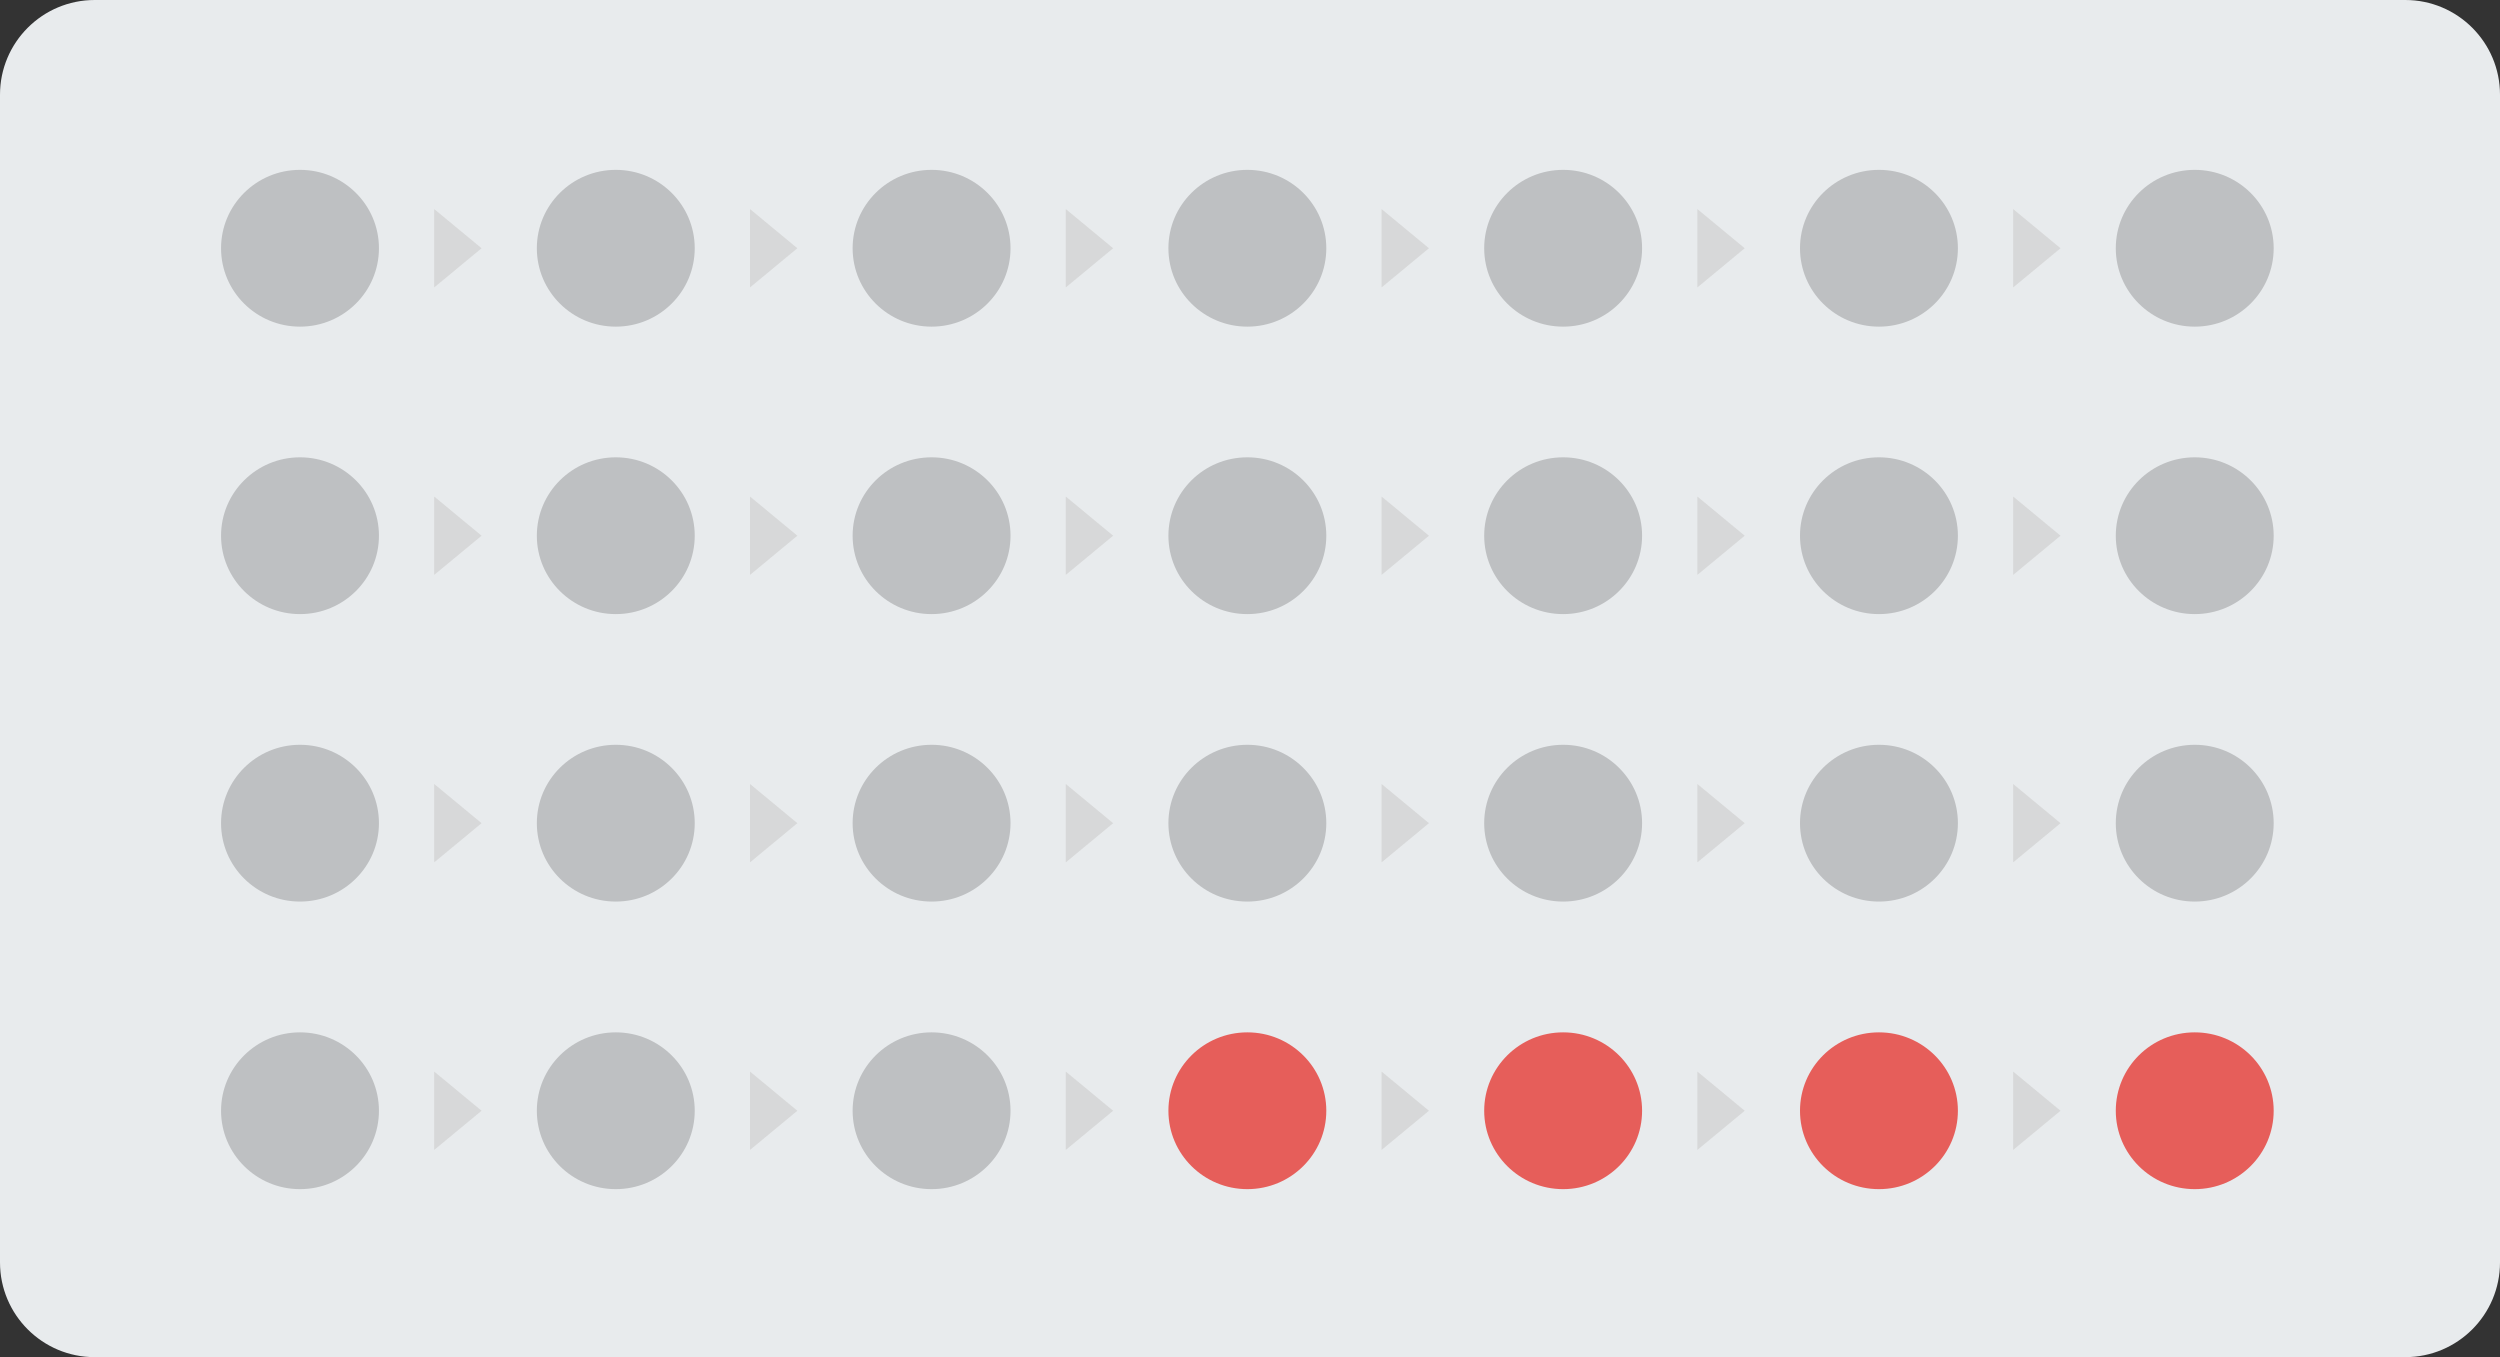 <?xml version="1.0" encoding="UTF-8"?>
<svg width="140px" height="76px" viewBox="0 0 140 76" version="1.1" xmlns="http://www.w3.org/2000/svg" xmlns:xlink="http://www.w3.org/1999/xlink">
    <rect x="0" y="0" width="140" height="76" fill="#333333" stroke="none"/>
    <!-- Generator: Sketch 59 (86127) - https://sketch.com -->
    <title>pillsheet_28_4</title>
    <desc>Created with Sketch.</desc>
    <g id="Page-1" stroke="none" stroke-width="1" fill="none" fill-rule="evenodd">
        <g id="初期設定01_01" transform="translate(-56, -346)">
            <g id="28錠タイプ(4錠偽薬)" transform="translate(40, 299)">
                <g id="pillsheet_28_4" transform="translate(16, 47)">
                    <g>
                        <path d="M5.305,0 L134.695,0 C137.625,-5.38235217e-16 140,2.375 140,5.305 L140,70.695 C140,73.625 137.625,76 134.695,76 L5.305,76 C2.375,76 -8.52296072e-15,73.625 0,70.695 L0,5.305 C-1.2470019e-15,2.375 2.375,-3.49943203e-16 5.305,0 Z" id="Mask" fill="#E8EBED"></path>
                        <g id="Group-3" transform="translate(11.789, 8.78)">
                            <ellipse id="Oval" fill="#BEC0C2" cx="5.011" cy="5.122" rx="4.421" ry="4.39"></ellipse>
                            <ellipse id="Oval" fill="#BEC0C2" cx="75.747" cy="5.122" rx="4.421" ry="4.39"></ellipse>
                            <ellipse id="Oval" fill="#BEC0C2" cx="40.379" cy="5.122" rx="4.421" ry="4.39"></ellipse>
                            <ellipse id="Oval" fill="#BEC0C2" cx="111.116" cy="5.122" rx="4.421" ry="4.39"></ellipse>
                            <ellipse id="Oval" fill="#BEC0C2" cx="22.695" cy="5.122" rx="4.421" ry="4.39"></ellipse>
                            <ellipse id="Oval" fill="#BEC0C2" cx="93.432" cy="5.122" rx="4.421" ry="4.39"></ellipse>
                            <ellipse id="Oval" fill="#BEC0C2" cx="58.063" cy="5.122" rx="4.421" ry="4.39"></ellipse>
                            <polygon id="Triangle" fill-opacity="0.7" fill="#D1D1D1" points="15.179 5.122 12.526 7.317 12.526 2.927"></polygon>
                            <polygon id="Triangle" fill-opacity="0.7" fill="#D1D1D1" points="32.863 5.122 30.211 7.317 30.211 2.927"></polygon>
                            <polygon id="Triangle" fill-opacity="0.7" fill="#D1D1D1" points="50.547 5.122 47.895 7.317 47.895 2.927"></polygon>
                            <polygon id="Triangle" fill-opacity="0.7" fill="#D1D1D1" points="68.232 5.122 65.579 7.317 65.579 2.927"></polygon>
                            <polygon id="Triangle" fill-opacity="0.7" fill="#D1D1D1" points="85.916 5.122 83.263 7.317 83.263 2.927"></polygon>
                            <polygon id="Triangle" fill-opacity="0.7" fill="#D1D1D1" points="103.6 5.122 100.947 7.317 100.947 2.927"></polygon>
                        </g>
                        <g id="Group-3" transform="translate(11.789, 24.878)">
                            <ellipse id="Oval" fill="#BEC0C2" cx="5.011" cy="5.122" rx="4.421" ry="4.39"></ellipse>
                            <ellipse id="Oval" fill="#BEC0C2" cx="75.747" cy="5.122" rx="4.421" ry="4.39"></ellipse>
                            <ellipse id="Oval" fill="#BEC0C2" cx="40.379" cy="5.122" rx="4.421" ry="4.39"></ellipse>
                            <ellipse id="Oval" fill="#BEC0C2" cx="111.116" cy="5.122" rx="4.421" ry="4.39"></ellipse>
                            <ellipse id="Oval" fill="#BEC0C2" cx="22.695" cy="5.122" rx="4.421" ry="4.39"></ellipse>
                            <ellipse id="Oval" fill="#BEC0C2" cx="93.432" cy="5.122" rx="4.421" ry="4.39"></ellipse>
                            <ellipse id="Oval" fill="#BEC0C2" cx="58.063" cy="5.122" rx="4.421" ry="4.39"></ellipse>
                            <polygon id="Triangle" fill-opacity="0.7" fill="#D1D1D1" points="15.179 5.122 12.526 7.317 12.526 2.927"></polygon>
                            <polygon id="Triangle" fill-opacity="0.7" fill="#D1D1D1" points="32.863 5.122 30.211 7.317 30.211 2.927"></polygon>
                            <polygon id="Triangle" fill-opacity="0.7" fill="#D1D1D1" points="50.547 5.122 47.895 7.317 47.895 2.927"></polygon>
                            <polygon id="Triangle" fill-opacity="0.7" fill="#D1D1D1" points="68.232 5.122 65.579 7.317 65.579 2.927"></polygon>
                            <polygon id="Triangle" fill-opacity="0.7" fill="#D1D1D1" points="85.916 5.122 83.263 7.317 83.263 2.927"></polygon>
                            <polygon id="Triangle" fill-opacity="0.7" fill="#D1D1D1" points="103.6 5.122 100.947 7.317 100.947 2.927"></polygon>
                        </g>
                        <g id="Group-3" transform="translate(11.789, 40.976)">
                            <ellipse id="Oval" fill="#BEC0C2" cx="5.011" cy="5.122" rx="4.421" ry="4.39"></ellipse>
                            <ellipse id="Oval" fill="#BEC0C2" cx="75.747" cy="5.122" rx="4.421" ry="4.39"></ellipse>
                            <ellipse id="Oval" fill="#BEC0C2" cx="40.379" cy="5.122" rx="4.421" ry="4.39"></ellipse>
                            <ellipse id="Oval" fill="#BEC0C2" cx="111.116" cy="5.122" rx="4.421" ry="4.39"></ellipse>
                            <ellipse id="Oval" fill="#BEC0C2" cx="22.695" cy="5.122" rx="4.421" ry="4.39"></ellipse>
                            <ellipse id="Oval" fill="#BEC0C2" cx="93.432" cy="5.122" rx="4.421" ry="4.39"></ellipse>
                            <ellipse id="Oval" fill="#BEC0C2" cx="58.063" cy="5.122" rx="4.421" ry="4.39"></ellipse>
                            <polygon id="Triangle" fill-opacity="0.7" fill="#D1D1D1" points="15.179 5.122 12.526 7.317 12.526 2.927"></polygon>
                            <polygon id="Triangle" fill-opacity="0.7" fill="#D1D1D1" points="32.863 5.122 30.211 7.317 30.211 2.927"></polygon>
                            <polygon id="Triangle" fill-opacity="0.7" fill="#D1D1D1" points="50.547 5.122 47.895 7.317 47.895 2.927"></polygon>
                            <polygon id="Triangle" fill-opacity="0.7" fill="#D1D1D1" points="68.232 5.122 65.579 7.317 65.579 2.927"></polygon>
                            <polygon id="Triangle" fill-opacity="0.7" fill="#D1D1D1" points="85.916 5.122 83.263 7.317 83.263 2.927"></polygon>
                            <polygon id="Triangle" fill-opacity="0.7" fill="#D1D1D1" points="103.6 5.122 100.947 7.317 100.947 2.927"></polygon>
                        </g>
                        <g id="Group-3" transform="translate(11.789, 57.08)">
                            <ellipse id="Oval" fill="#BEC0C2" cx="5.011" cy="5.122" rx="4.421" ry="4.39"></ellipse>
                            <ellipse id="Oval" fill="#E65E5A" cx="75.747" cy="5.122" rx="4.421" ry="4.39"></ellipse>
                            <ellipse id="Oval" fill="#BEC0C2" cx="40.379" cy="5.122" rx="4.421" ry="4.39"></ellipse>
                            <ellipse id="Oval" fill="#E65E5A" cx="111.116" cy="5.122" rx="4.421" ry="4.39"></ellipse>
                            <ellipse id="Oval" fill="#BEC0C2" cx="22.695" cy="5.122" rx="4.421" ry="4.39"></ellipse>
                            <ellipse id="Oval" fill="#E65E5A" cx="93.432" cy="5.122" rx="4.421" ry="4.39"></ellipse>
                            <ellipse id="Oval" fill="#E65E5A" cx="58.063" cy="5.122" rx="4.421" ry="4.39"></ellipse>
                            <polygon id="Triangle" fill-opacity="0.7" fill="#D1D1D1" points="15.179 5.122 12.526 7.317 12.526 2.927"></polygon>
                            <polygon id="Triangle" fill-opacity="0.7" fill="#D1D1D1" points="32.863 5.122 30.211 7.317 30.211 2.927"></polygon>
                            <polygon id="Triangle" fill-opacity="0.7" fill="#D1D1D1" points="50.547 5.122 47.895 7.317 47.895 2.927"></polygon>
                            <polygon id="Triangle" fill-opacity="0.7" fill="#D1D1D1" points="68.232 5.122 65.579 7.317 65.579 2.927"></polygon>
                            <polygon id="Triangle" fill-opacity="0.7" fill="#D1D1D1" points="85.916 5.122 83.263 7.317 83.263 2.927"></polygon>
                            <polygon id="Triangle" fill-opacity="0.7" fill="#D1D1D1" points="103.6 5.122 100.947 7.317 100.947 2.927"></polygon>
                        </g>
                    </g>
                </g>
            </g>
        </g>
    </g>
</svg>
